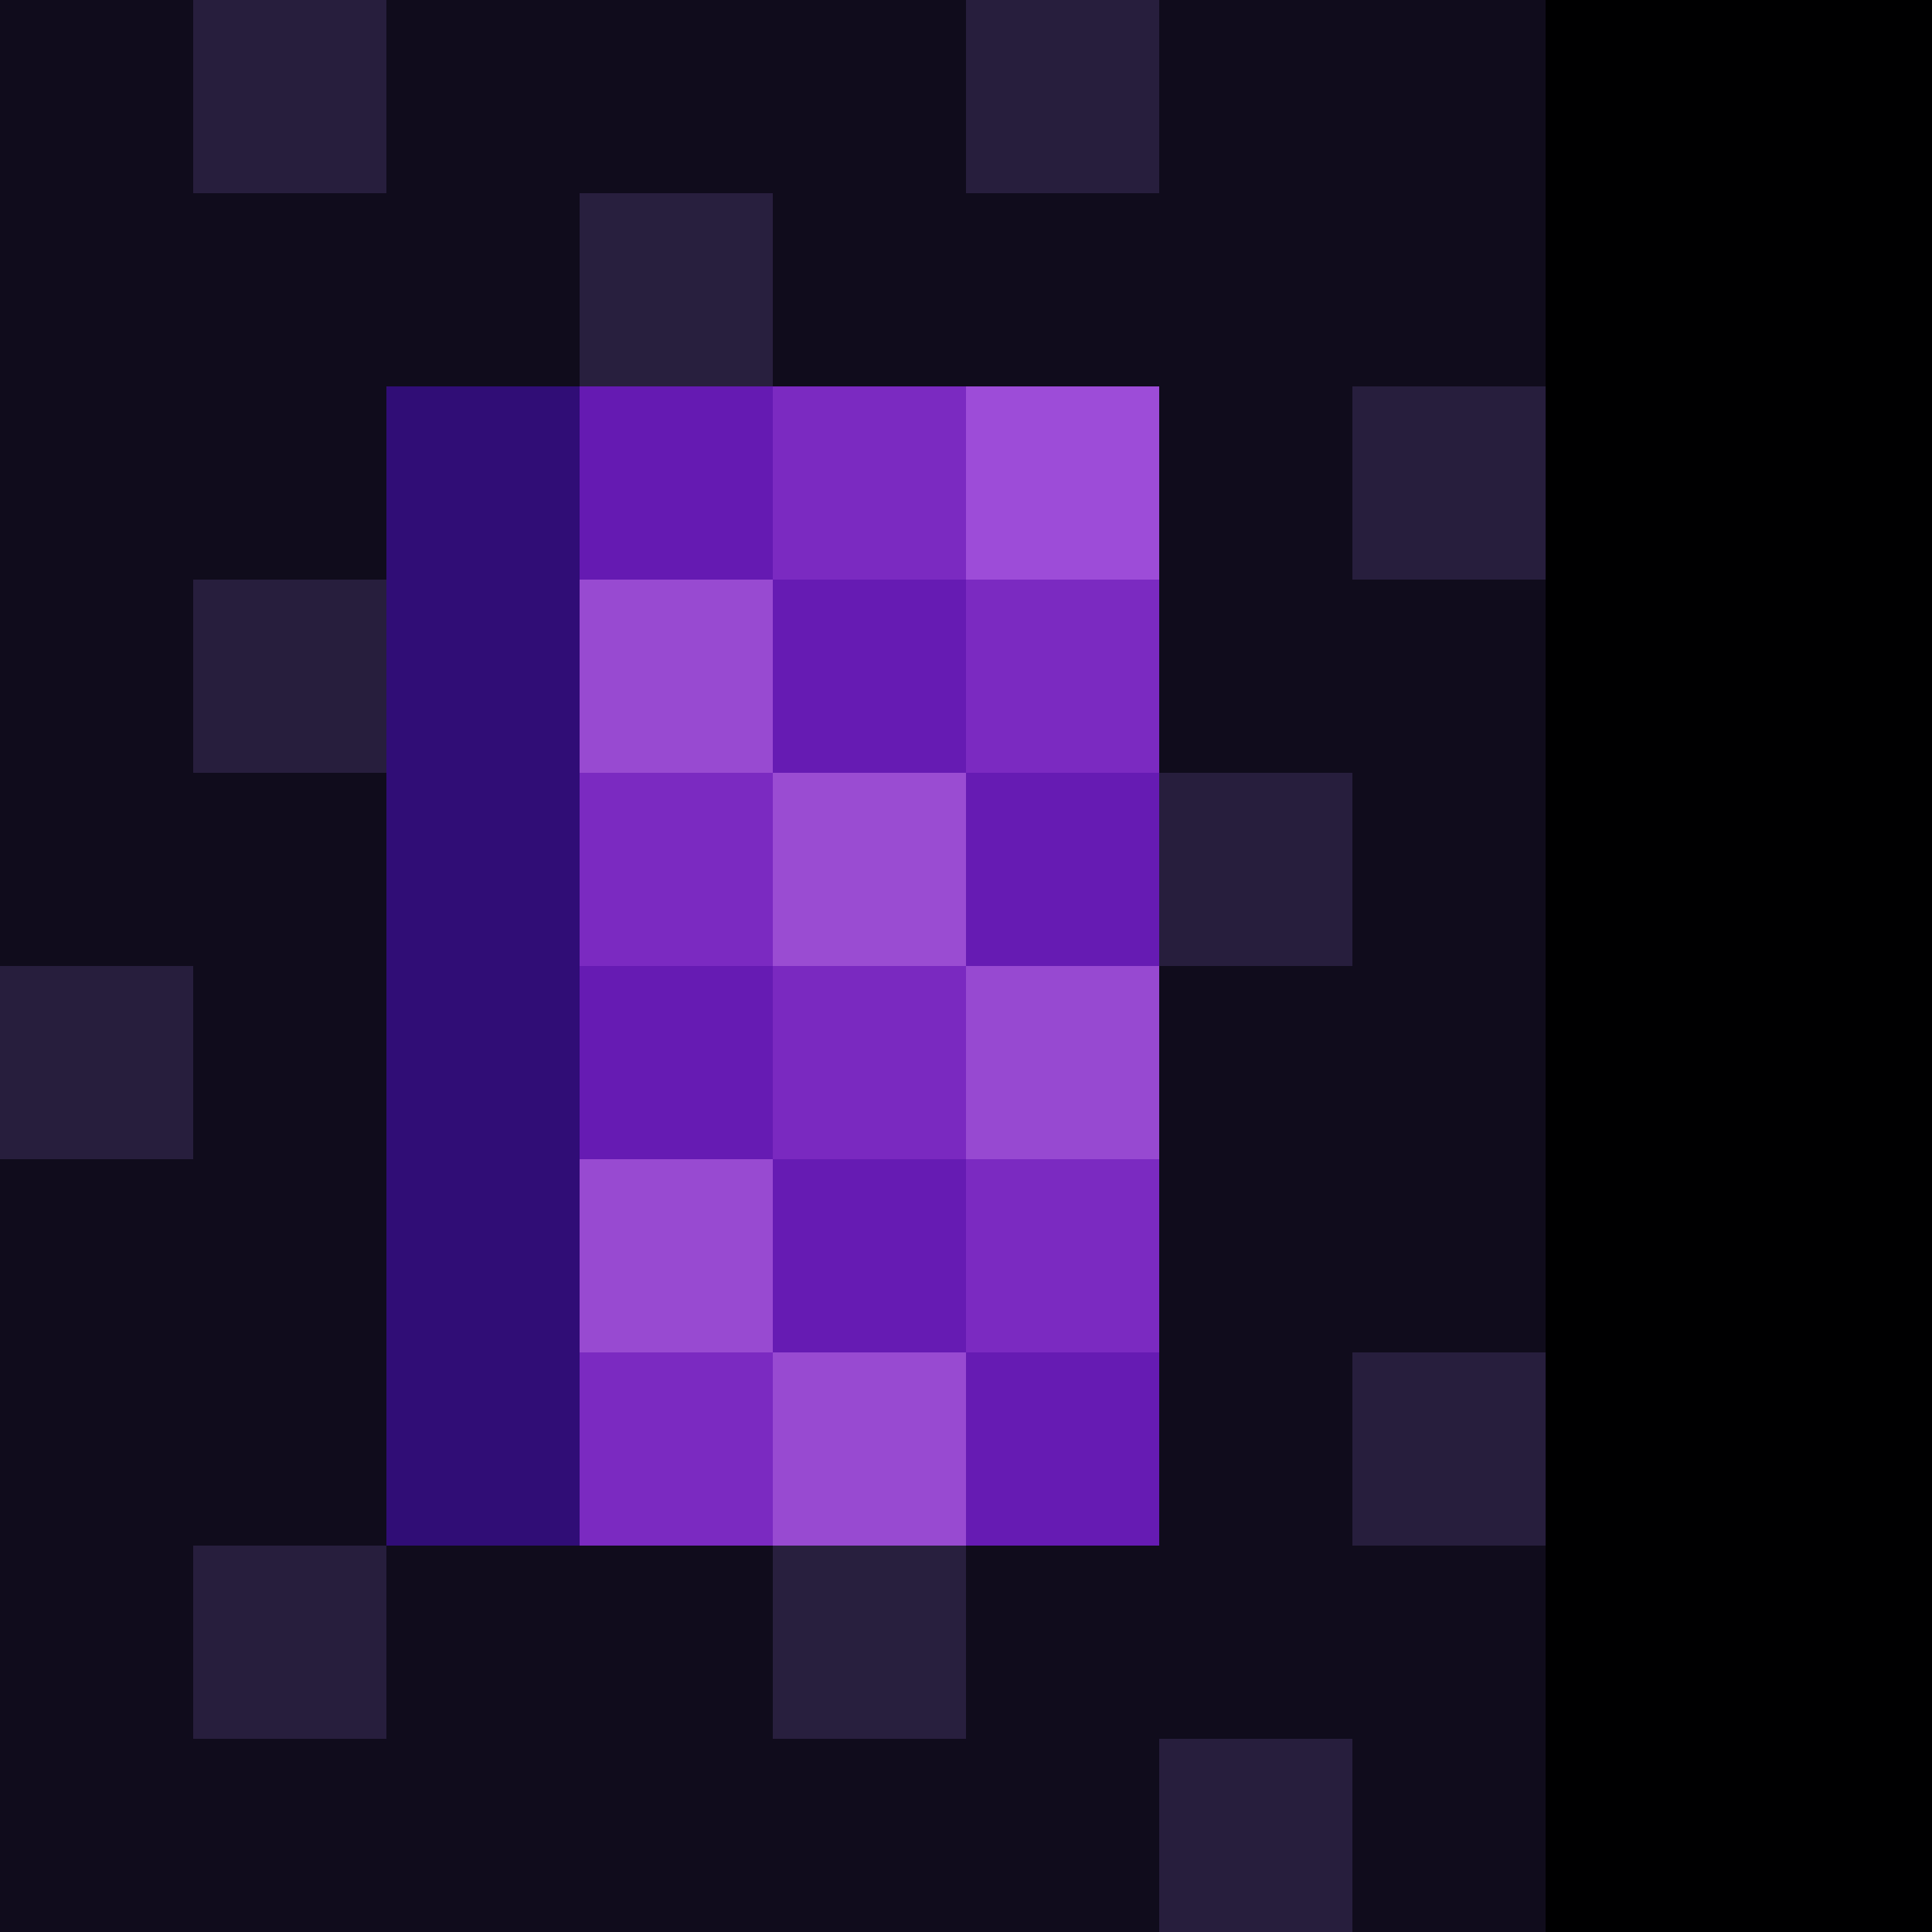 <svg width="30" height="30" viewBox="0 0 30 30" fill="none" xmlns="http://www.w3.org/2000/svg">
<g clip-path="url(#clip0_9_122)">
<path fill-rule="evenodd" clip-rule="evenodd" d="M3 0H0V15H3V18H0V30H18V27H21V30H24V24H21V21H24V9H21V6H24V0H18V3H15V0H6V3H3V0ZM18 6V12H21V15H18V24H15V27H12V24H6V12H3V9H6V6H9V3H12V6H18ZM6 24V27H3V24H6Z" fill="#100C1C"/>
<path d="M3 0H6V3H3V0Z" fill="#271E3D"/>
<path d="M3 9H6V12H3V9Z" fill="#271E3D"/>
<path d="M0 15H3V18H0V15Z" fill="#271E3D"/>
<path d="M3 24H6V27H3V24Z" fill="#271E3D"/>
<path d="M12 24H15V27H12V24Z" fill="#281F3E"/>
<path d="M18 27H21V30H18V27Z" fill="#271E3D"/>
<path d="M21 21H24V24H21V21Z" fill="#271E3D"/>
<path d="M18 12H21V15H18V12Z" fill="#271E3D"/>
<path d="M21 6H24V9H21V6Z" fill="#271E3D"/>
<path d="M9 3H12V6H9V3Z" fill="#281F3E"/>
<path d="M15 0H18V3H15V0Z" fill="#271E3D"/>
<path d="M24 0H30V30H24V0Z" fill="#000001"/>
<path d="M6 6H9V24H6V6Z" fill="#300D76"/>
<path d="M9 6H12V9H9V6Z" fill="#651AB2"/>
<path d="M12 6H15V9H12V6Z" fill="#7B2AC1"/>
<path d="M15 6H18V9H15V6Z" fill="#9D4CD8"/>
<path d="M9 9H12V12H9V9Z" fill="#984AD1"/>
<path d="M12 9H15V12H12V9Z" fill="#661BB3"/>
<path d="M15 9H18V12H15V9Z" fill="#7B2AC1"/>
<path d="M9 12H12V15H9V12Z" fill="#7B2AC1"/>
<path d="M12 12H15V15H12V12Z" fill="#9A4CD2"/>
<path d="M15 12H18V15H15V12Z" fill="#661BB3"/>
<path d="M9 15H12V18H9V15Z" fill="#661BB3"/>
<path d="M12 15H15V18H12V15Z" fill="#7A29C0"/>
<path d="M15 15H18V18H15V15Z" fill="#9749D1"/>
<path d="M9 18H12V21H9V18Z" fill="#984AD1"/>
<path d="M12 18H15V21H12V18Z" fill="#661BB3"/>
<path d="M15 18H18V21H15V18Z" fill="#7B2AC1"/>
<path d="M9 21H12V24H9V21Z" fill="#7B2AC1"/>
<path d="M12 21H15V24H12V21Z" fill="#984AD1"/>
<path d="M15 21H18V24H15V21Z" fill="#661BB3"/>
</g>
<defs>
<clipPath id="clip0_9_122">
<rect width="30" height="30" fill="white"/>
</clipPath>
</defs>
</svg>
